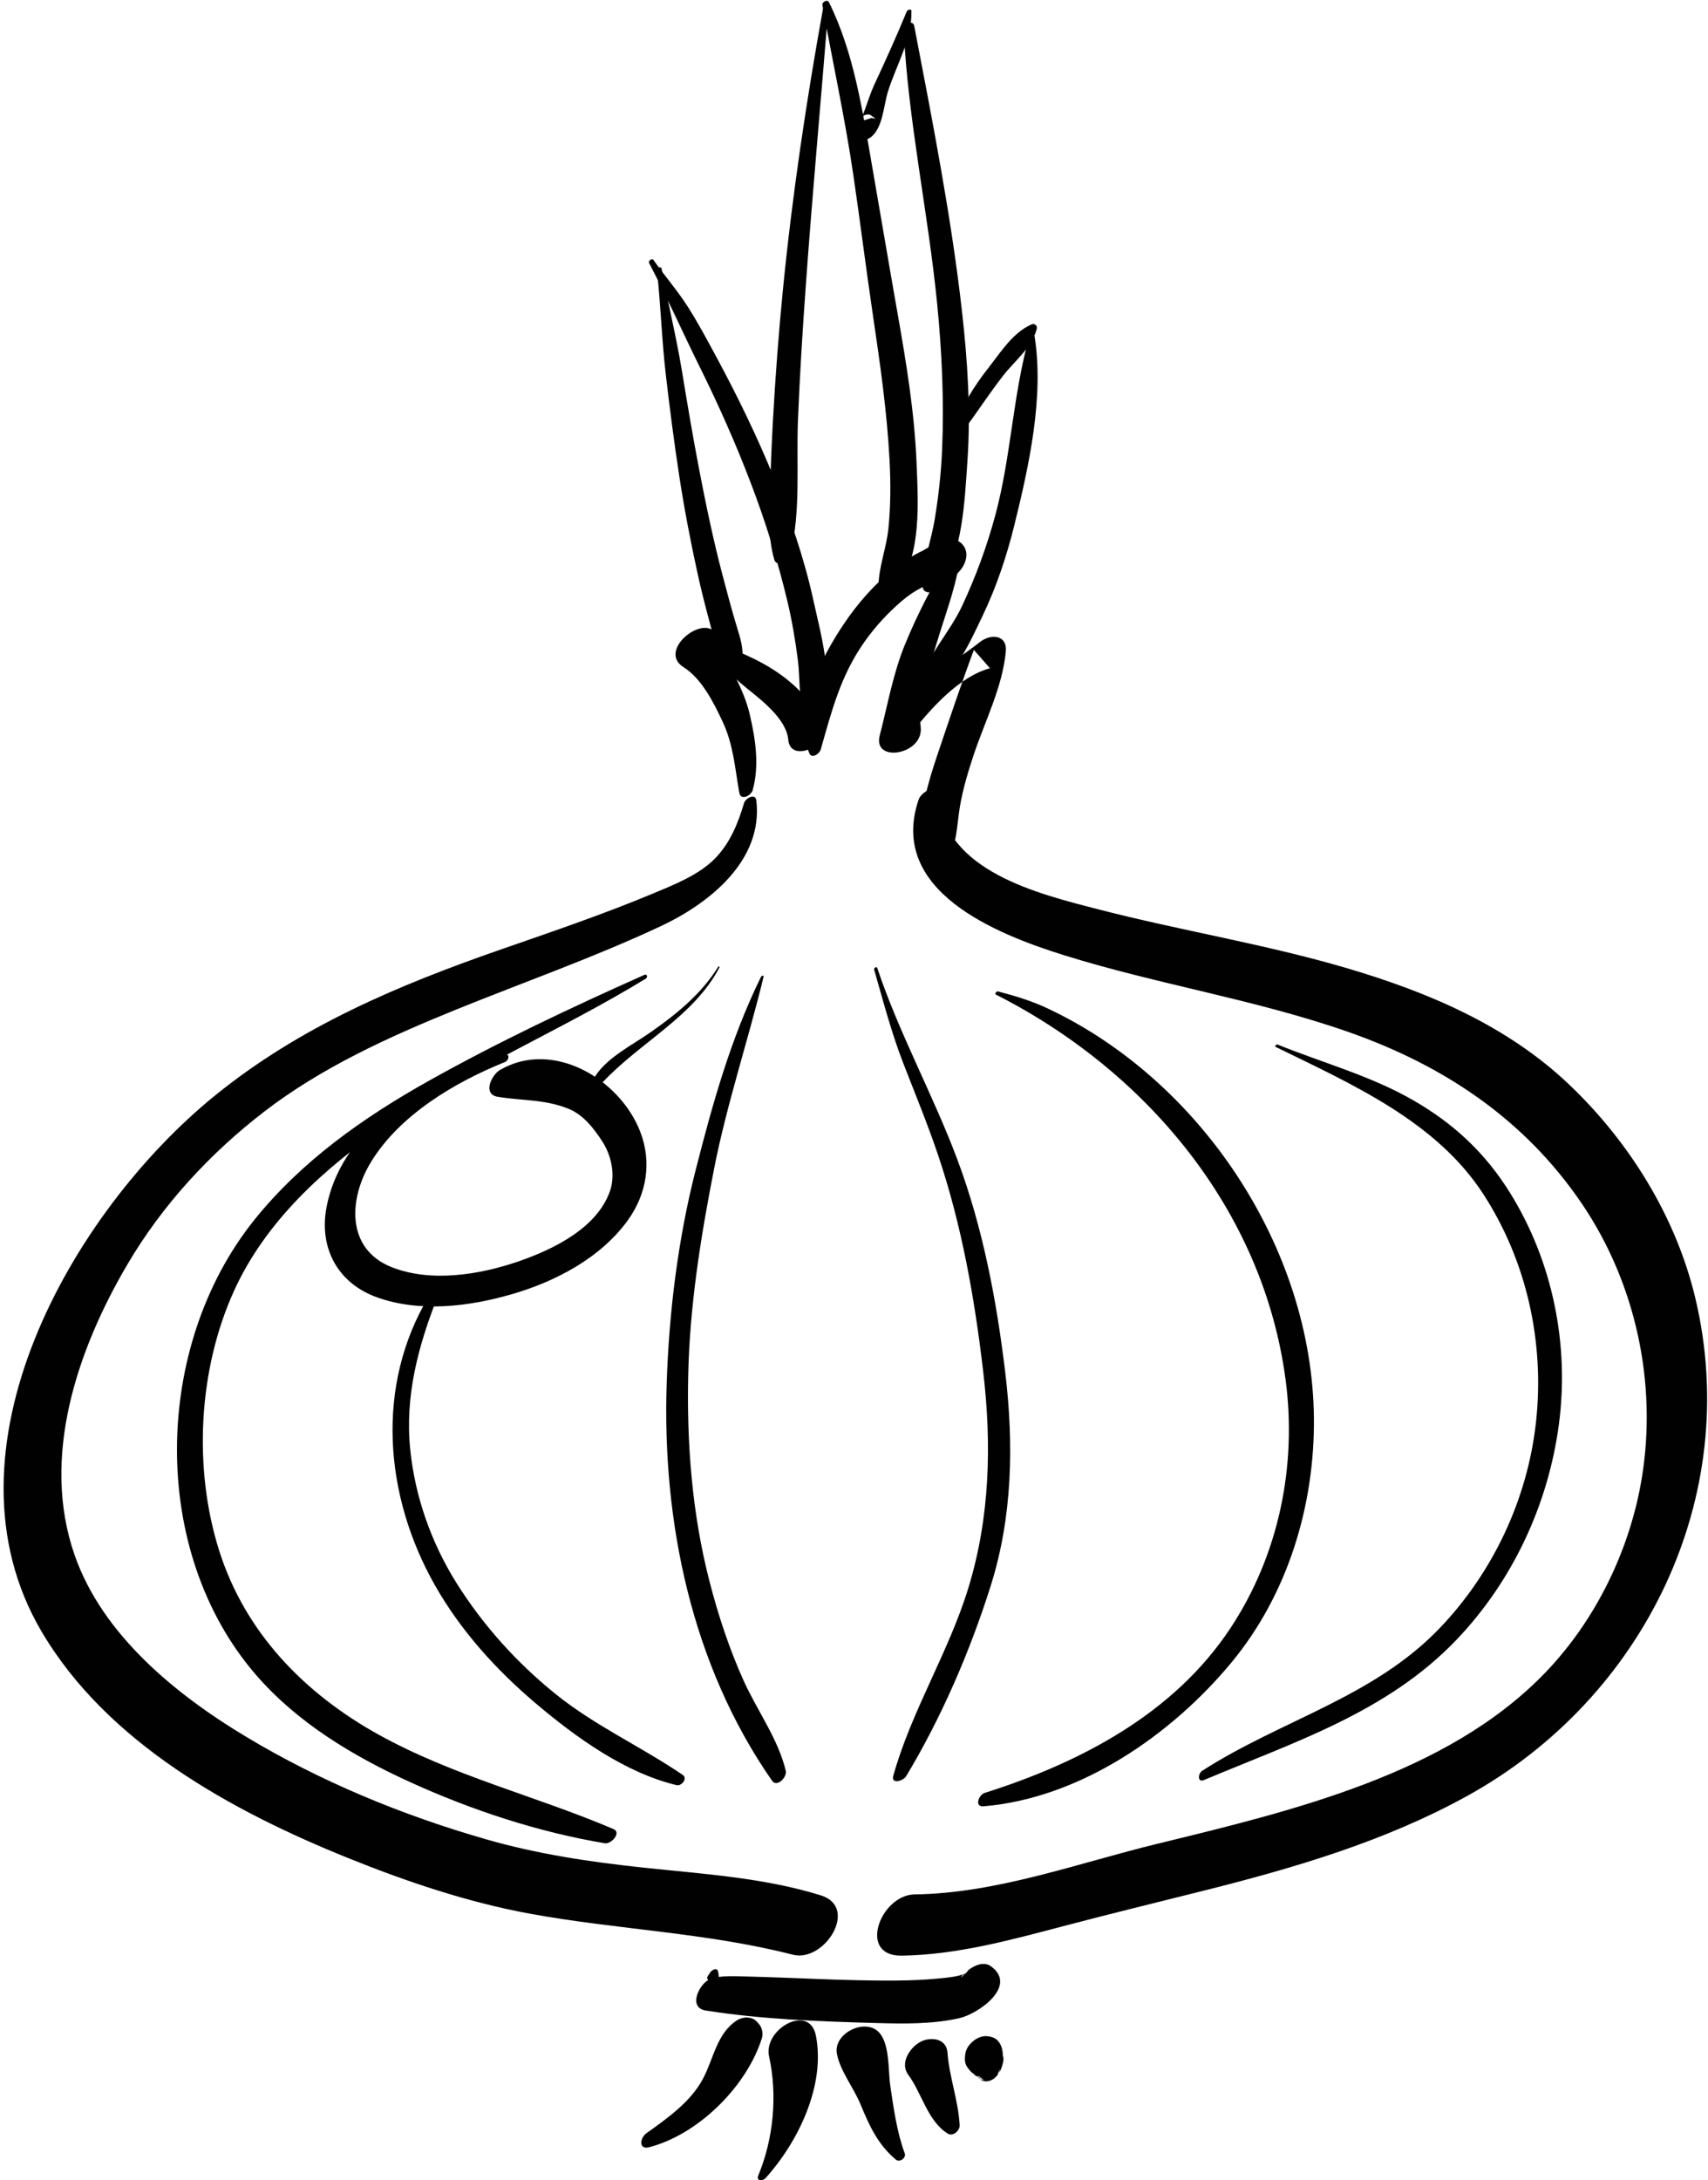 <?xml version="1.0" encoding="UTF-8"?>
<svg width="431px" height="550px" viewBox="0 0 431 550" version="1.1" xmlns="http://www.w3.org/2000/svg" xmlns:xlink="http://www.w3.org/1999/xlink">
    <!-- Generator: Sketch 41 (35326) - http://www.bohemiancoding.com/sketch -->
    <title>onion</title>
    <desc>Created with Sketch.</desc>
    <defs></defs>
    <g id="Page-1" stroke="none" stroke-width="1" fill="none" fill-rule="evenodd">
        <g id="Layer_1" transform="translate(-3315, -6054)" fill="#010101">
            <g id="Layer_1_3_">
                <g id="onion" transform="translate(3315, 6054)">
                    <path d="M187.744,202.616 C186.239,207.758 184.142,212.845 180.308,216.692 C176.266,220.747 170.184,223.152 164.988,225.325 C152.31,230.627 139.357,235.017 126.386,239.526 C100.426,248.55 75.599,258.998 54.092,276.503 C17.991,305.885 -16.266,366.007 10.417,411.47 C26.959,439.655 58.411,456.857 87.796,468.718 C102.652,474.714 118.162,479.945 133.946,482.816 C156.003,486.828 178.252,487.536 200.069,493.12 C208.027,495.156 216.887,481.187 207.126,478.149 C192.73,473.669 177.26,472.746 162.338,471.151 C148.873,469.713 135.65,467.748 122.619,464 C101.494,457.924 80.887,449.435 62.028,438.099 C44.355,427.475 25.866,412.456 18.84,392.335 C10.223,367.652 19.504,340.461 32.146,318.983 C40.984,303.966 52.955,290.982 66.724,280.393 C81.188,269.271 98.149,261.569 114.963,254.747 C132.218,247.746 149.837,241.564 166.716,233.661 C179.018,227.901 192.605,217.077 190.862,201.986 C190.629,199.956 188.103,201.387 187.744,202.616 L187.744,202.616 Z" id="Shape"></path>
                    <path d="M231.825,201.667 C223.968,224.712 251.278,235.606 268.561,240.998 C292.184,248.368 316.823,252.143 340.204,260.325 C364.257,268.744 384.617,282.279 399.084,303.531 C412.748,323.604 418.228,348.934 414.3,372.839 C411.316,391.005 402.654,408.792 389.838,422.063 C377.392,434.951 361.401,443.566 344.818,449.921 C327.66,456.499 309.715,460.831 291.894,465.175 C271.965,470.032 251.481,477.643 230.808,477.909 C222.179,478.02 216.293,493.503 227.497,493.358 C241.338,493.179 255.103,489.398 268.404,485.894 C280.111,482.81 291.867,479.948 303.609,477.002 C326.563,471.246 349.499,464.528 370.318,453.023 C414.938,428.367 439.726,377.608 427.802,327.48 C422.917,306.94 411.116,287.984 395.878,273.525 C380.212,258.662 360.271,250.254 339.833,244.233 C319.229,238.163 297.965,234.781 277.187,229.411 C261.975,225.479 238.25,219.795 236.752,200.67 C236.495,197.364 232.437,199.872 231.825,201.667 L231.825,201.667 Z" id="Shape"></path>
                    <path d="M189.948,199.288 C191.667,192.958 190.637,186.425 189.176,180.143 C187.536,173.099 183.312,167.472 181.075,160.755 C178.77,153.832 165.478,163.91 172.473,168.303 C177.112,171.215 180.169,177.396 182.408,182.196 C185.072,187.91 185.468,193.878 186.551,199.974 C186.93,202.113 189.559,200.716 189.948,199.288 L189.948,199.288 Z" id="Shape"></path>
                    <path d="M175.464,162.312 C180.088,165.736 184.02,170.048 188.485,173.661 C192.251,176.709 198.441,181.413 198.915,186.632 C199.482,192.889 210.207,187.704 207.755,182.722 C201.48,169.975 189.116,164.92 176.363,160.836 C175.625,160.599 174.77,161.798 175.464,162.312 L175.464,162.312 Z" id="Shape"></path>
                    <path d="M207.108,189.084 C209.899,179.236 212.152,170.364 218.2,161.836 C220.88,158.056 224.004,154.666 227.514,151.651 C230.877,148.762 234.416,147.066 237.213,146.689 C240.254,146.279 243.1,144.034 243.762,140.942 C244.49,137.546 241.278,135.062 238.078,136.355 C236.744,136.895 235.499,137.359 234.381,138.307 C235.97,136.96 233.1,138.82 232.753,138.976 C230.148,140.149 227.809,141.874 225.547,143.595 C220.619,147.346 216.391,152.288 212.941,157.398 C207.394,165.613 199.944,179.873 204.216,190.015 C204.863,191.549 206.819,190.106 207.108,189.084 L207.108,189.084 Z" id="Shape"></path>
                    <path d="M239.09,141.476 C235.018,148.153 231.524,154.968 228.52,162.192 C225.34,169.838 224.063,177.609 221.993,185.528 C220.141,192.608 233.108,190.407 232.33,183.44 C231.571,176.646 234.343,168.985 236.268,162.554 C238.318,155.702 240.863,149.119 242.103,142.043 C242.441,140.11 239.873,140.195 239.09,141.476 L239.09,141.476 Z" id="Shape"></path>
                    <path d="M230.239,184.679 C234.966,178.625 242.085,170.682 249.808,168.579 C248.454,167.037 247.101,165.494 245.747,163.952 C242.406,172.953 239.31,182.2 236.248,191.312 C234.673,196 233.371,200.721 232.505,205.593 C231.71,210.068 230.62,215.27 233.801,219 C235.429,220.909 238.089,218.798 238.988,217.3 C241.565,212.998 241.419,208.121 242.254,203.3 C243.005,198.96 244.281,194.722 245.664,190.548 C248.475,182.068 252.996,173.302 253.807,164.328 C254.192,160.075 249.962,159.824 247.245,161.989 C239.442,168.209 228.66,173.235 227.707,184.554 C227.577,186.094 229.744,185.312 230.239,184.679 L230.239,184.679 Z" id="Shape"></path>
                    <path d="M178.984,497.989 C178.367,498.659 178.287,499.16 178.743,499.492 C176.276,500.867 173.638,506.498 178.111,507.206 C192.21,509.437 206.921,509.963 221.165,510.357 C228.101,510.548 235.241,510.669 242.05,509.139 C246.904,508.048 256.912,501 250.057,496.037 C247.672,494.31 244.278,496.736 242.785,498.453 C241.168,500.312 247.088,494.613 242.719,498.386 C242.265,498.778 244.147,497.679 243.085,498.053 C241.202,498.718 239.164,498.902 236.6,499.146 C229.802,499.793 222.919,499.688 216.1,499.553 C208.934,499.41 201.776,499.032 194.612,498.806 C191.682,498.714 188.753,498.618 185.823,498.553 C184.822,498.53 183.835,498.532 182.837,498.591 C180.663,498.719 181.712,499.128 181.167,497.285 C180.804,496.071 179.165,497.276 178.984,497.989 L178.984,497.989 Z" id="Shape"></path>
                    <path d="M163.835,541.682 C176.264,538.428 188.417,526.355 192.256,514.191 C192.62,513.038 192.301,511.446 191.473,510.555 C191.296,510.365 191.119,510.174 190.943,509.985 C189.672,508.618 187.375,508.739 185.899,509.715 C180.808,513.081 180.113,519.331 177.358,524.476 C174.245,530.291 168.356,534.421 163.106,538.168 C161.502,539.313 161.051,542.412 163.835,541.682 L163.835,541.682 Z" id="Shape"></path>
                    <path d="M193.2,549.465 C201.393,540.373 208.338,526.153 205.893,513.565 C204.285,505.281 192.555,511.844 194.075,518.794 C196.214,528.58 195.202,539.546 191.345,548.82 C190.743,550.265 192.473,550.273 193.2,549.465 L193.2,549.465 Z" id="Shape"></path>
                    <path d="M228.3,543.217 C226.3,537.861 225.488,531.752 224.646,526.117 C224.076,522.296 224.629,514.983 221.366,512.305 C217.721,509.314 210.228,513.118 211.19,518.152 C212.013,522.462 215.422,526.689 217.125,530.826 C219.354,536.24 221.507,540.986 226.061,544.816 C227.008,545.616 228.741,544.398 228.3,543.217 L228.3,543.217 Z" id="Shape"></path>
                    <path d="M242.163,536.176 C241.855,530.011 239.538,523.989 239.085,517.789 C238.863,514.764 235.996,513.941 233.454,514.629 C232.462,514.897 231.532,515.472 230.782,516.164 C228.779,518.013 227.401,521.012 229.219,523.458 C232.615,528.029 234.111,535.204 239.227,538.287 C240.491,539.049 242.225,537.45 242.163,536.176 L242.163,536.176 Z" id="Shape"></path>
                    <path d="M252.286,522.214 C252.319,522.094 252.351,521.975 252.384,521.855 C252.166,522.317 251.947,522.778 251.73,523.24 C252.1,522.89 252.391,522.48 252.603,522.011 C252.411,522.418 253.378,519.936 252.804,521.22 C253.1,520.61 253.238,519.967 253.217,519.29 C253.197,519.104 253.126,518.085 253.034,519.121 C253.204,517.211 252.559,514.719 250.524,513.985 C249.092,513.469 247.799,513.545 246.449,514.315 C245.139,515.062 243.852,516.461 243.606,518.004 C243.457,518.94 243.373,519.893 243.722,520.806 C243.952,521.407 244.434,521.981 244.854,522.47 C245.149,522.784 245.477,523.062 245.84,523.301 C245.51,522.967 245.485,522.951 245.763,523.252 C246.344,523.898 246.869,524.124 247.688,524.38 C247.204,524.113 246.718,523.848 246.233,523.581 C246.873,524.211 247.402,524.593 248.307,524.793 C247.825,524.406 247.343,524.02 246.862,523.633 C246.9,523.73 246.939,523.826 246.977,523.923 C247.42,525.039 248.696,525.259 249.731,524.929 C250.995,524.526 251.943,523.479 252.286,522.214 L252.286,522.214 Z" id="Shape"></path>
                    <path d="M192.053,246.387 C184.412,261.914 179.782,278.535 175.523,295.249 C171.081,312.68 168.84,330.885 168.235,348.841 C167.048,383.989 174.548,420.1 194.823,449.235 C196.067,451.022 198.647,448.303 198.288,446.762 C196.434,438.801 190.972,431.387 187.613,423.914 C183.991,415.855 181.224,407.432 179.021,398.884 C174.675,382.022 173.295,364.468 173.661,347.102 C174.032,329.461 176.8,312.143 180.192,294.872 C183.411,278.48 188.747,262.63 192.683,246.418 C192.79,245.979 192.182,246.125 192.053,246.387 L192.053,246.387 Z" id="Shape"></path>
                    <path d="M220.587,244.621 C222.877,252.597 224.928,260.481 227.938,268.24 C230.904,275.885 234.036,283.467 236.665,291.236 C242.664,308.965 245.919,327.423 248.1,345.983 C250.265,364.415 249.815,382.754 244.361,400.583 C239.37,416.898 230.004,431.553 225.422,447.95 C224.774,450.268 227.95,449.266 228.652,448.101 C237.573,433.289 244.764,416.608 249.978,400.127 C255.511,382.637 255.836,364.308 253.666,346.224 C251.483,328.04 247.994,309.61 241.551,292.436 C235.444,276.162 226.858,260.647 221.364,244.179 C221.209,243.719 220.471,244.215 220.587,244.621 L220.587,244.621 Z" id="Shape"></path>
                    <path d="M162.528,245.963 C144.108,254.18 125.698,262.861 108.096,272.723 C91.66,281.932 76.028,292.974 64.158,307.773 C38.616,339.616 37.559,391.256 64.583,422.515 C75.012,434.578 89.114,443.039 103.479,449.578 C119.074,456.678 135.745,462.169 152.635,465.008 C154.23,465.276 156.903,462.319 154.814,461.428 C135.11,453.035 114.264,448.015 95.409,437.532 C76.743,427.153 61.833,411.814 55.305,391.18 C48.722,370.372 50.039,345.384 59.106,325.533 C67.106,308.014 81.846,294.68 97.463,283.957 C118.201,269.718 141.483,259.983 162.897,246.925 C163.547,246.526 163.333,245.605 162.528,245.963 L162.528,245.963 Z" id="Shape"></path>
                    <path d="M251.344,250.926 C289.143,270.107 318.669,305.08 324.397,347.978 C327.313,369.818 322.699,392.23 310.53,410.681 C296.243,432.346 272.569,444.68 248.486,452.302 C246.957,452.785 245.811,455.883 248.203,455.682 C272.499,453.649 295.619,437.71 310.821,419.312 C324.997,402.157 331.785,379.692 331.553,357.637 C331.104,314.713 302.962,272.579 264.412,254.421 C260.391,252.526 256.137,251.224 251.842,250.108 C251.461,250.008 250.895,250.698 251.344,250.926 L251.344,250.926 Z" id="Shape"></path>
                    <path d="M321.938,264.127 C341.028,273.472 362.374,282.826 374.32,301.265 C385.279,318.18 389.757,338.582 387.616,358.563 C385.528,378.041 376.784,396.672 363.239,410.797 C346.518,428.233 323.143,433.973 303.358,446.73 C302.282,447.424 302.116,449.777 303.838,449.049 C326.58,439.451 350.026,431.994 367.526,413.679 C381.671,398.876 390.667,379.623 393.369,359.366 C396.055,339.231 391.801,318.238 381.064,300.951 C374.831,290.915 366.949,283.539 356.732,277.637 C345.834,271.34 333.951,268.209 322.402,263.514 C322.071,263.379 321.559,263.942 321.938,264.127 L321.938,264.127 Z" id="Shape"></path>
                    <path d="M165.776,68.198 C166.735,76.975 166.993,85.808 168.02,94.595 C169.016,103.123 170.11,111.633 171.41,120.119 C172.658,128.273 174.208,136.373 175.972,144.43 C176.923,148.776 178.013,153.083 179.181,157.375 C180.21,161.162 180.76,165.703 183.748,168.428 C184.936,169.512 187.054,168.331 187.257,166.855 C187.712,163.552 186.833,161.099 185.865,157.895 C184.575,153.622 183.435,149.305 182.299,144.989 C179.995,136.245 178.151,127.385 176.441,118.508 C174.828,110.137 173.427,101.72 172.033,93.31 C170.611,84.738 168.527,76.349 166.957,67.82 C166.817,67.066 165.709,67.586 165.776,68.198 L165.776,68.198 Z" id="Shape"></path>
                    <path d="M163.786,66.338 C168.318,74.968 172.324,83.991 176.662,92.751 C181.348,102.214 185.642,111.864 189.408,121.73 C193.143,131.515 196.294,141.574 198.713,151.765 C199.871,156.646 200.709,161.595 201.34,166.57 C201.905,171.039 201.447,176.075 203.082,180.309 C204.058,182.837 207.24,180.375 207.712,178.817 C210.216,170.552 207.066,159.75 205.278,151.55 C202.942,140.835 199.36,130.469 195.216,120.33 C191.025,110.073 186.172,100.075 180.913,90.326 C178.583,86.006 176.251,81.614 173.618,77.47 C170.961,73.286 167.723,69.607 164.875,65.56 C164.523,65.061 163.522,65.836 163.786,66.338 L163.786,66.338 Z" id="Shape"></path>
                    <path d="M207.701,2.062 C203.469,25.524 199.946,49.019 197.593,72.772 C196.494,83.868 195.654,94.978 195.042,106.112 C194.724,111.913 194.49,117.718 194.306,123.525 C194.117,129.461 193.71,135.388 195.372,141.145 C196.022,143.401 199.083,141.159 199.415,139.842 C202.129,129.076 200.917,117.033 201.359,105.983 C201.817,94.515 202.545,83.051 203.368,71.605 C205.044,48.319 207.197,25.045 209.046,1.791 C209.11,0.978 207.804,1.485 207.701,2.062 L207.701,2.062 Z" id="Shape"></path>
                    <path d="M207.526,1.278 C210.075,15.516 213.184,29.608 215.299,43.928 C217.045,55.756 218.506,67.617 220.261,79.443 C222.064,91.587 223.818,103.765 224.469,116.034 C224.774,121.78 224.764,127.571 224.187,133.299 C223.695,138.19 221.751,142.987 221.666,147.874 C221.617,150.72 225.393,149.362 226.391,148.103 C232.645,140.215 231.664,126.234 231.284,116.796 C230.77,104.067 228.683,91.426 226.466,78.902 C224.312,66.734 222.278,54.547 220.151,42.373 C217.692,28.307 215.58,13.442 209.168,0.551 C208.76,-0.265 207.387,0.506 207.526,1.278 L207.526,1.278 Z" id="Shape"></path>
                    <path d="M228.026,7.438 C229.161,30.584 234.211,53.594 236.49,76.693 C237.69,88.849 238.237,101.044 237.74,113.253 C237.497,119.213 236.838,125.136 235.868,131.019 C234.958,136.548 232.752,142.208 232.81,147.829 C232.836,150.365 236.385,149.471 237.284,148.047 C242.922,139.102 243.424,126.522 244.128,116.234 C244.993,103.605 244.148,90.858 242.722,78.303 C239.993,54.295 235.247,30.284 230.706,6.579 C230.375,4.85 227.958,6.061 228.026,7.438 L228.026,7.438 Z" id="Shape"></path>
                    <path d="M243.25,108.487 C246.606,103.944 249.664,99.229 253.141,94.76 C256.003,91.08 260.528,87.567 261.626,82.906 C261.809,82.128 261.033,81.518 260.302,81.838 C255.596,83.887 252.531,88.834 249.45,92.765 C245.974,97.198 242.406,102.531 241.21,108.102 C240.915,109.475 242.694,109.241 243.25,108.487 L243.25,108.487 Z" id="Shape"></path>
                    <path d="M259.683,85.064 C255.592,99.684 255.139,115.126 251.196,129.835 C249.078,137.733 246.231,145.49 242.763,152.892 C239.688,159.453 234.088,165.295 232.02,172.199 C231.451,174.096 233.796,174.761 235.095,173.917 C241.366,169.847 244.798,161.925 247.93,155.394 C251.433,148.09 254.034,140.311 255.97,132.456 C259.645,117.544 263.512,100.174 261.063,84.785 C260.922,83.906 259.842,84.496 259.683,85.064 L259.683,85.064 Z" id="Shape"></path>
                    <path d="M228.803,2.903 C226.252,9.143 223.434,15.312 220.6,21.417 C219.673,23.414 219.031,25.548 218.261,27.608 C217.958,28.419 217.649,29.226 217.331,30.03 C217.061,30.713 215.262,32.553 217.066,30.693 C218.019,30.38 218.972,30.067 219.925,29.755 C221.671,30.11 220.741,29.851 219.796,29.118 C218.876,28.406 217.276,29.377 216.743,30.133 C215.953,31.253 214.938,33.395 216.229,34.599 C217.123,35.433 218.495,35.448 219.512,34.774 C222.754,32.628 222.964,26.695 224.032,23.222 C226.1,16.493 230.147,10.046 229.992,2.808 C229.978,2.088 228.975,2.482 228.803,2.903 L228.803,2.903 Z" id="Shape"></path>
                    <path d="M127.316,266.09 C108.528,271.365 86.504,283.506 82.419,304.433 C80.403,314.752 85.184,323.715 95.112,327.274 C105.938,331.155 118.306,329.623 129.12,326.504 C140.144,323.325 151.565,317.344 158.413,307.862 C163.235,301.185 164.536,293.074 161.508,285.369 C156.335,272.206 139.552,262.166 126.182,269.91 C124.042,271.15 121.665,276.055 125.626,276.7 C131.9,277.723 137.444,277.28 143.509,279.732 C147.204,281.227 149.95,284.782 152.041,288.043 C154.316,291.592 155.307,296.465 153.94,300.42 C150.718,309.752 139.751,315.155 130.79,318.234 C121.022,321.589 108.747,323.591 98.837,319.672 C87.317,315.115 87.934,302.454 93.608,293.155 C100.866,281.26 114.786,273.011 127.416,267.926 C128.436,267.514 128.781,265.68 127.316,266.09 L127.316,266.09 Z" id="Shape"></path>
                    <path d="M181.208,243.923 C176.99,250.769 170.651,255.873 164.151,260.426 C159.575,263.631 153.424,266.631 150.252,271.405 C149.258,272.9 150.955,274.24 152.179,272.933 C161.505,262.978 175.086,256.413 181.555,244.042 C181.68,243.801 181.323,243.737 181.208,243.923 L181.208,243.923 Z" id="Shape"></path>
                    <path d="M108.331,326.815 C94.604,349.513 96.987,377.4 109.73,399.885 C116.219,411.334 125.157,421.219 135.161,429.694 C145.24,438.232 157.696,447.234 170.735,450.346 C171.991,450.645 173.593,448.658 172.299,447.776 C161.717,440.565 150.172,435.419 140.112,427.292 C130.371,419.423 121.883,409.997 115.222,399.393 C108.838,389.23 104.727,377.572 103.514,365.636 C102.151,352.214 105.511,339.575 110.4,327.202 C111.05,325.557 108.971,325.756 108.331,326.815 L108.331,326.815 Z" id="Shape"></path>
                </g>
            </g>
        </g>
    </g>
</svg>